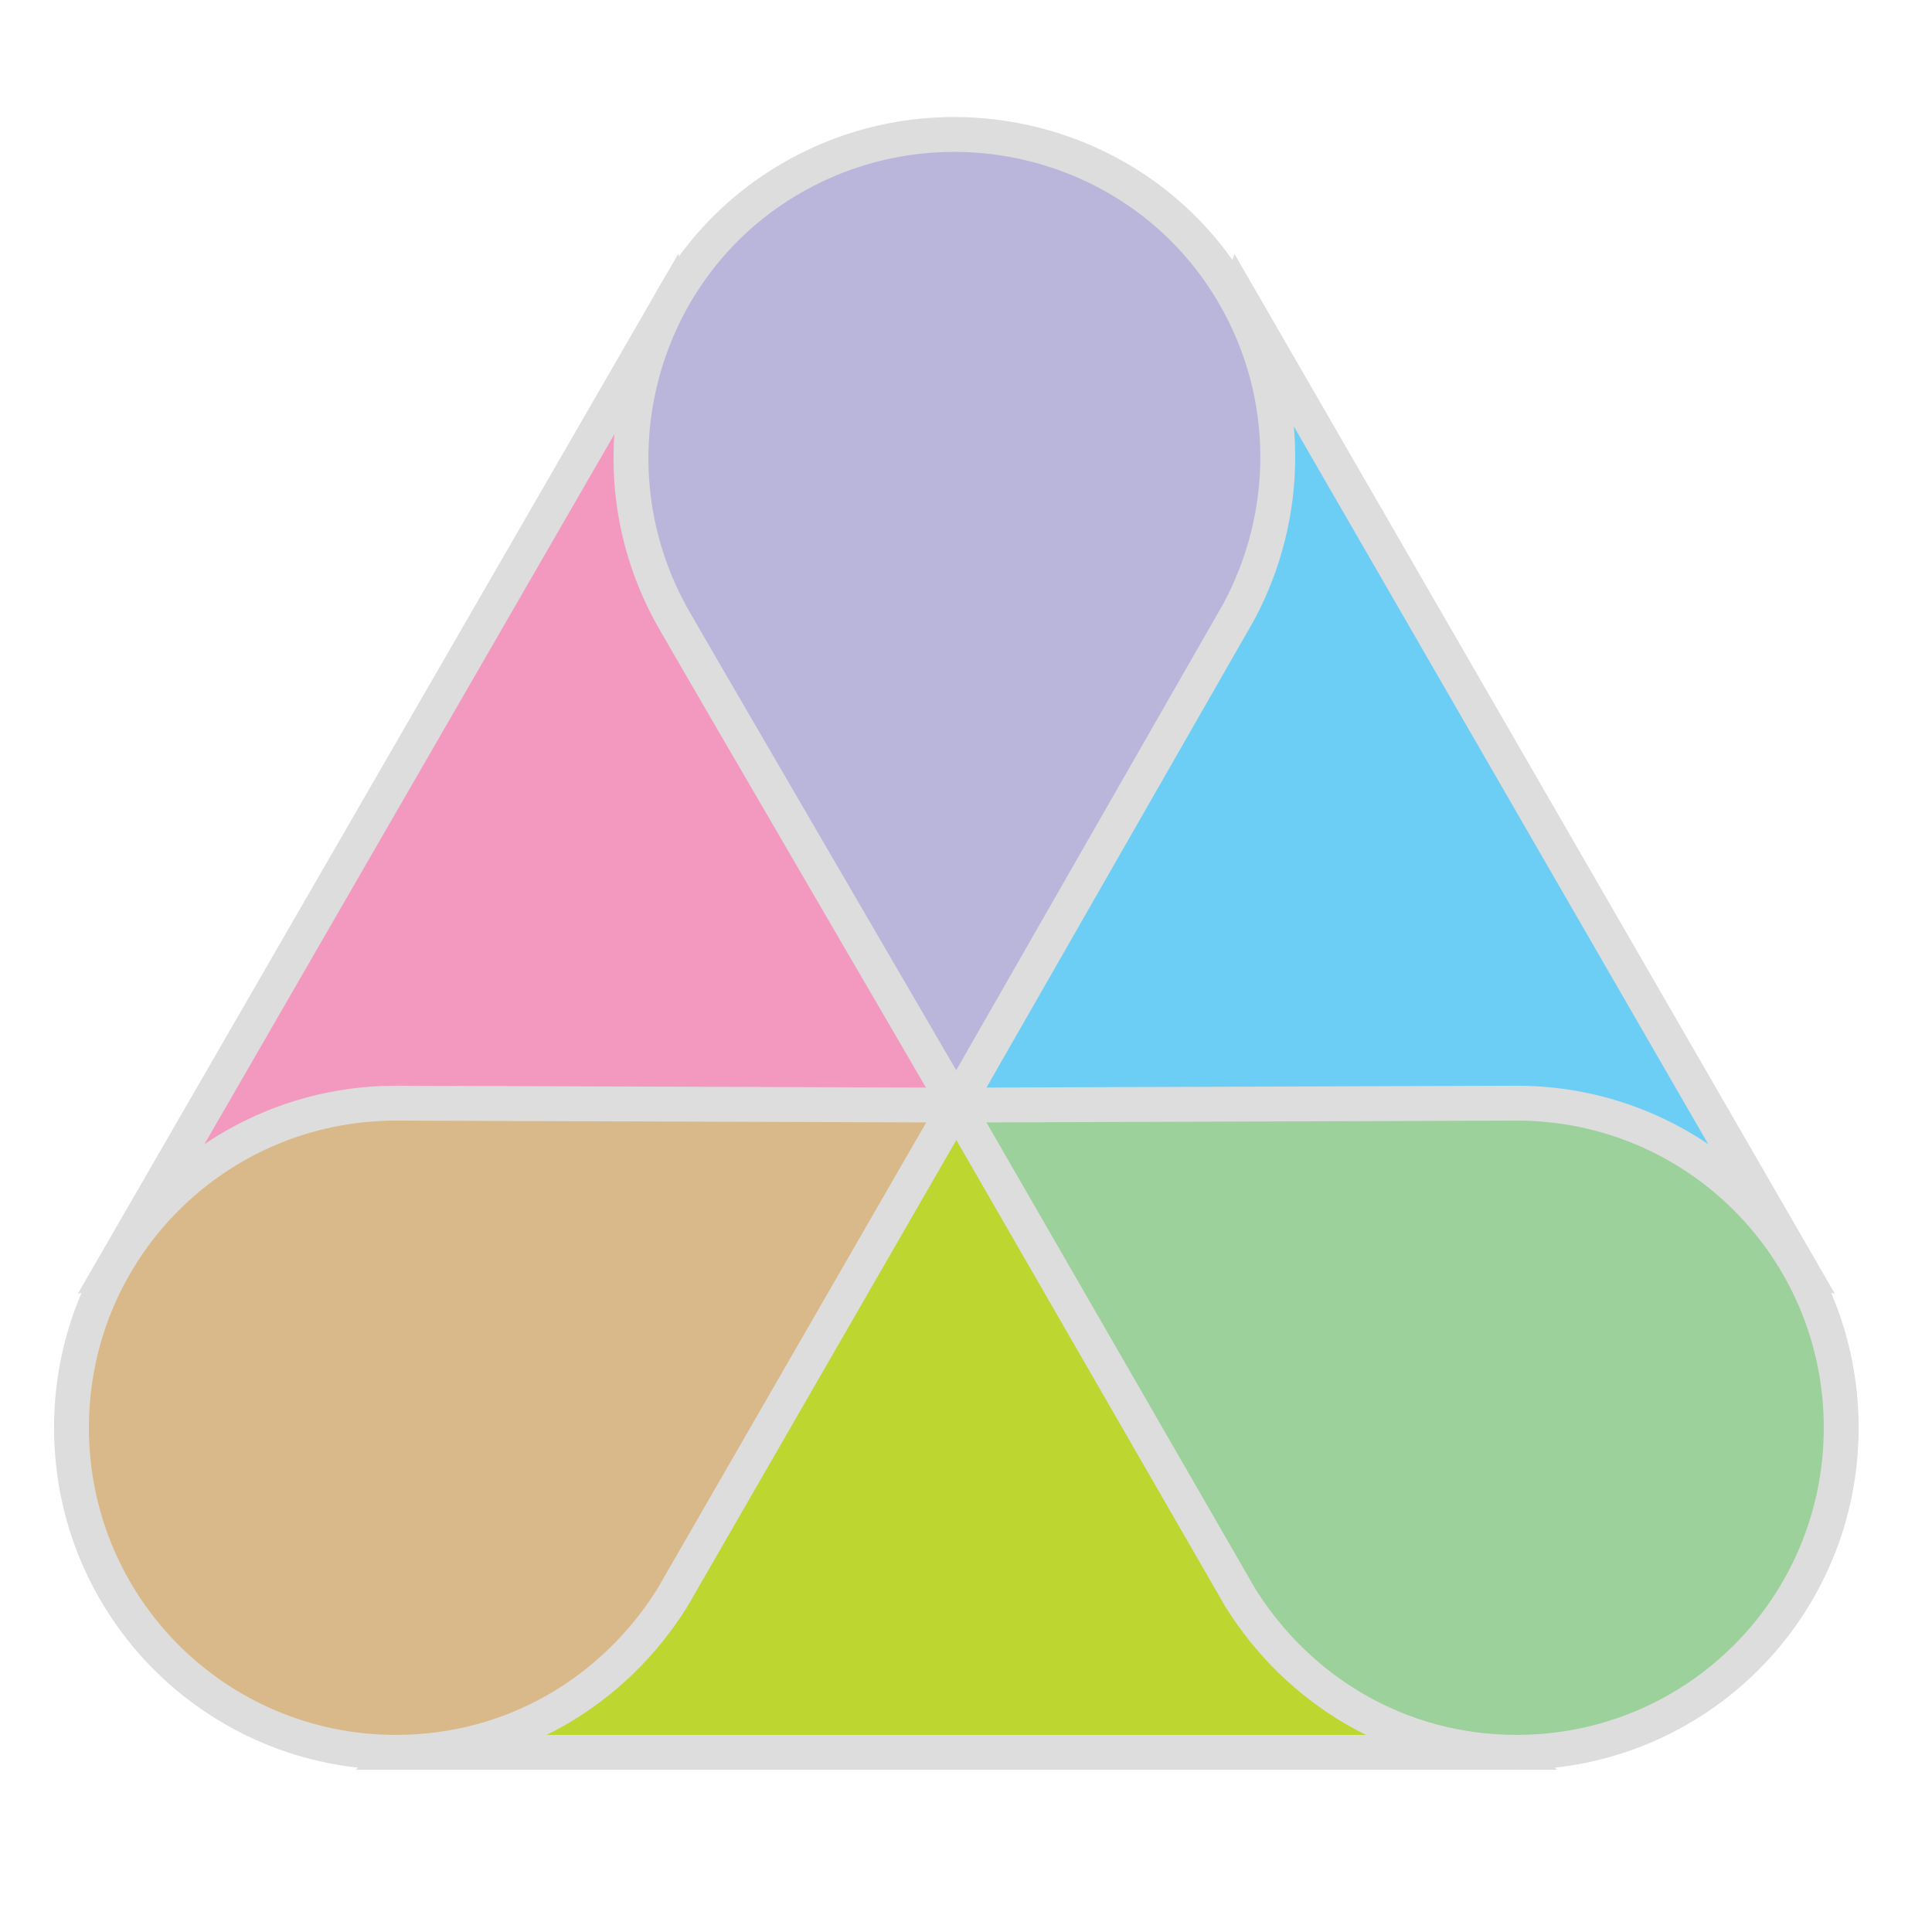 <?xml version="1.0" encoding="utf-8"?>
<!-- Generator: Adobe Illustrator 24.1.0, SVG Export Plug-In . SVG Version: 6.00 Build 0)  -->
<svg version="1.1" id="Layer_1" xmlns="http://www.w3.org/2000/svg" xmlns:xlink="http://www.w3.org/1999/xlink" x="0px" y="0px"
	 viewBox="0 0 100 100" style="enable-background:new 0 0 100 100;" xml:space="preserve">
<style type="text/css">
	.st0{fill:#F399C0;stroke:#DDDDDD;stroke-width:1.805;stroke-miterlimit:10;}
	.st1{fill:#6DCEF5;stroke:#DDDDDD;stroke-width:1.805;stroke-miterlimit:10;}
	.st2{fill:#BED630;stroke:#DDDDDD;stroke-width:1.805;stroke-miterlimit:10;}
	.st3{fill:#D9B989;stroke:#DDDDDD;stroke-width:1.805;stroke-miterlimit:10;}
	.st4{fill:#9CD19B;stroke:#DDDDDD;stroke-width:1.805;stroke-miterlimit:10;}
	.st5{fill:#BAB6DB;stroke:#DDDDDD;stroke-width:1.805;stroke-miterlimit:10;}
</style>
<g>
	<polygon class="st0" points="34.9,15.3 5.8,65.7 49.6,57.3 	"/>
	<polygon class="st1" points="64.1,15.3 49.4,57.3 93.2,65.7 	"/>
	<polygon class="st2" points="49.5,57.1 20.4,90.7 78.6,90.7 	"/>
	<path class="st3" d="M49.5,57.2c0,0-27.9-0.1-29-0.1c-9.3,0-16.8,7.5-16.8,16.8c0,9.3,7.5,16.8,16.8,16.8c6.1,0,11.3-3.2,14.3-8
		L49.5,57.2z"/>
	<path class="st4" d="M49.5,57.2c0,0,28-0.1,29-0.1c9.3,0,16.8,7.5,16.8,16.8c0,9.3-7.5,16.8-16.8,16.8c-6.1,0-11.3-3.2-14.3-8
		L49.5,57.2z"/>
	<path class="st5" d="M49.5,57.2c0,0-14.1-24.2-14.6-25.1c-4.6-8-1.9-18.3,6.1-22.9c8-4.6,18.3-1.9,22.9,6.1
		c3,5.2,2.9,11.4,0.2,16.4L49.5,57.2z"/>
</g>
</svg>
